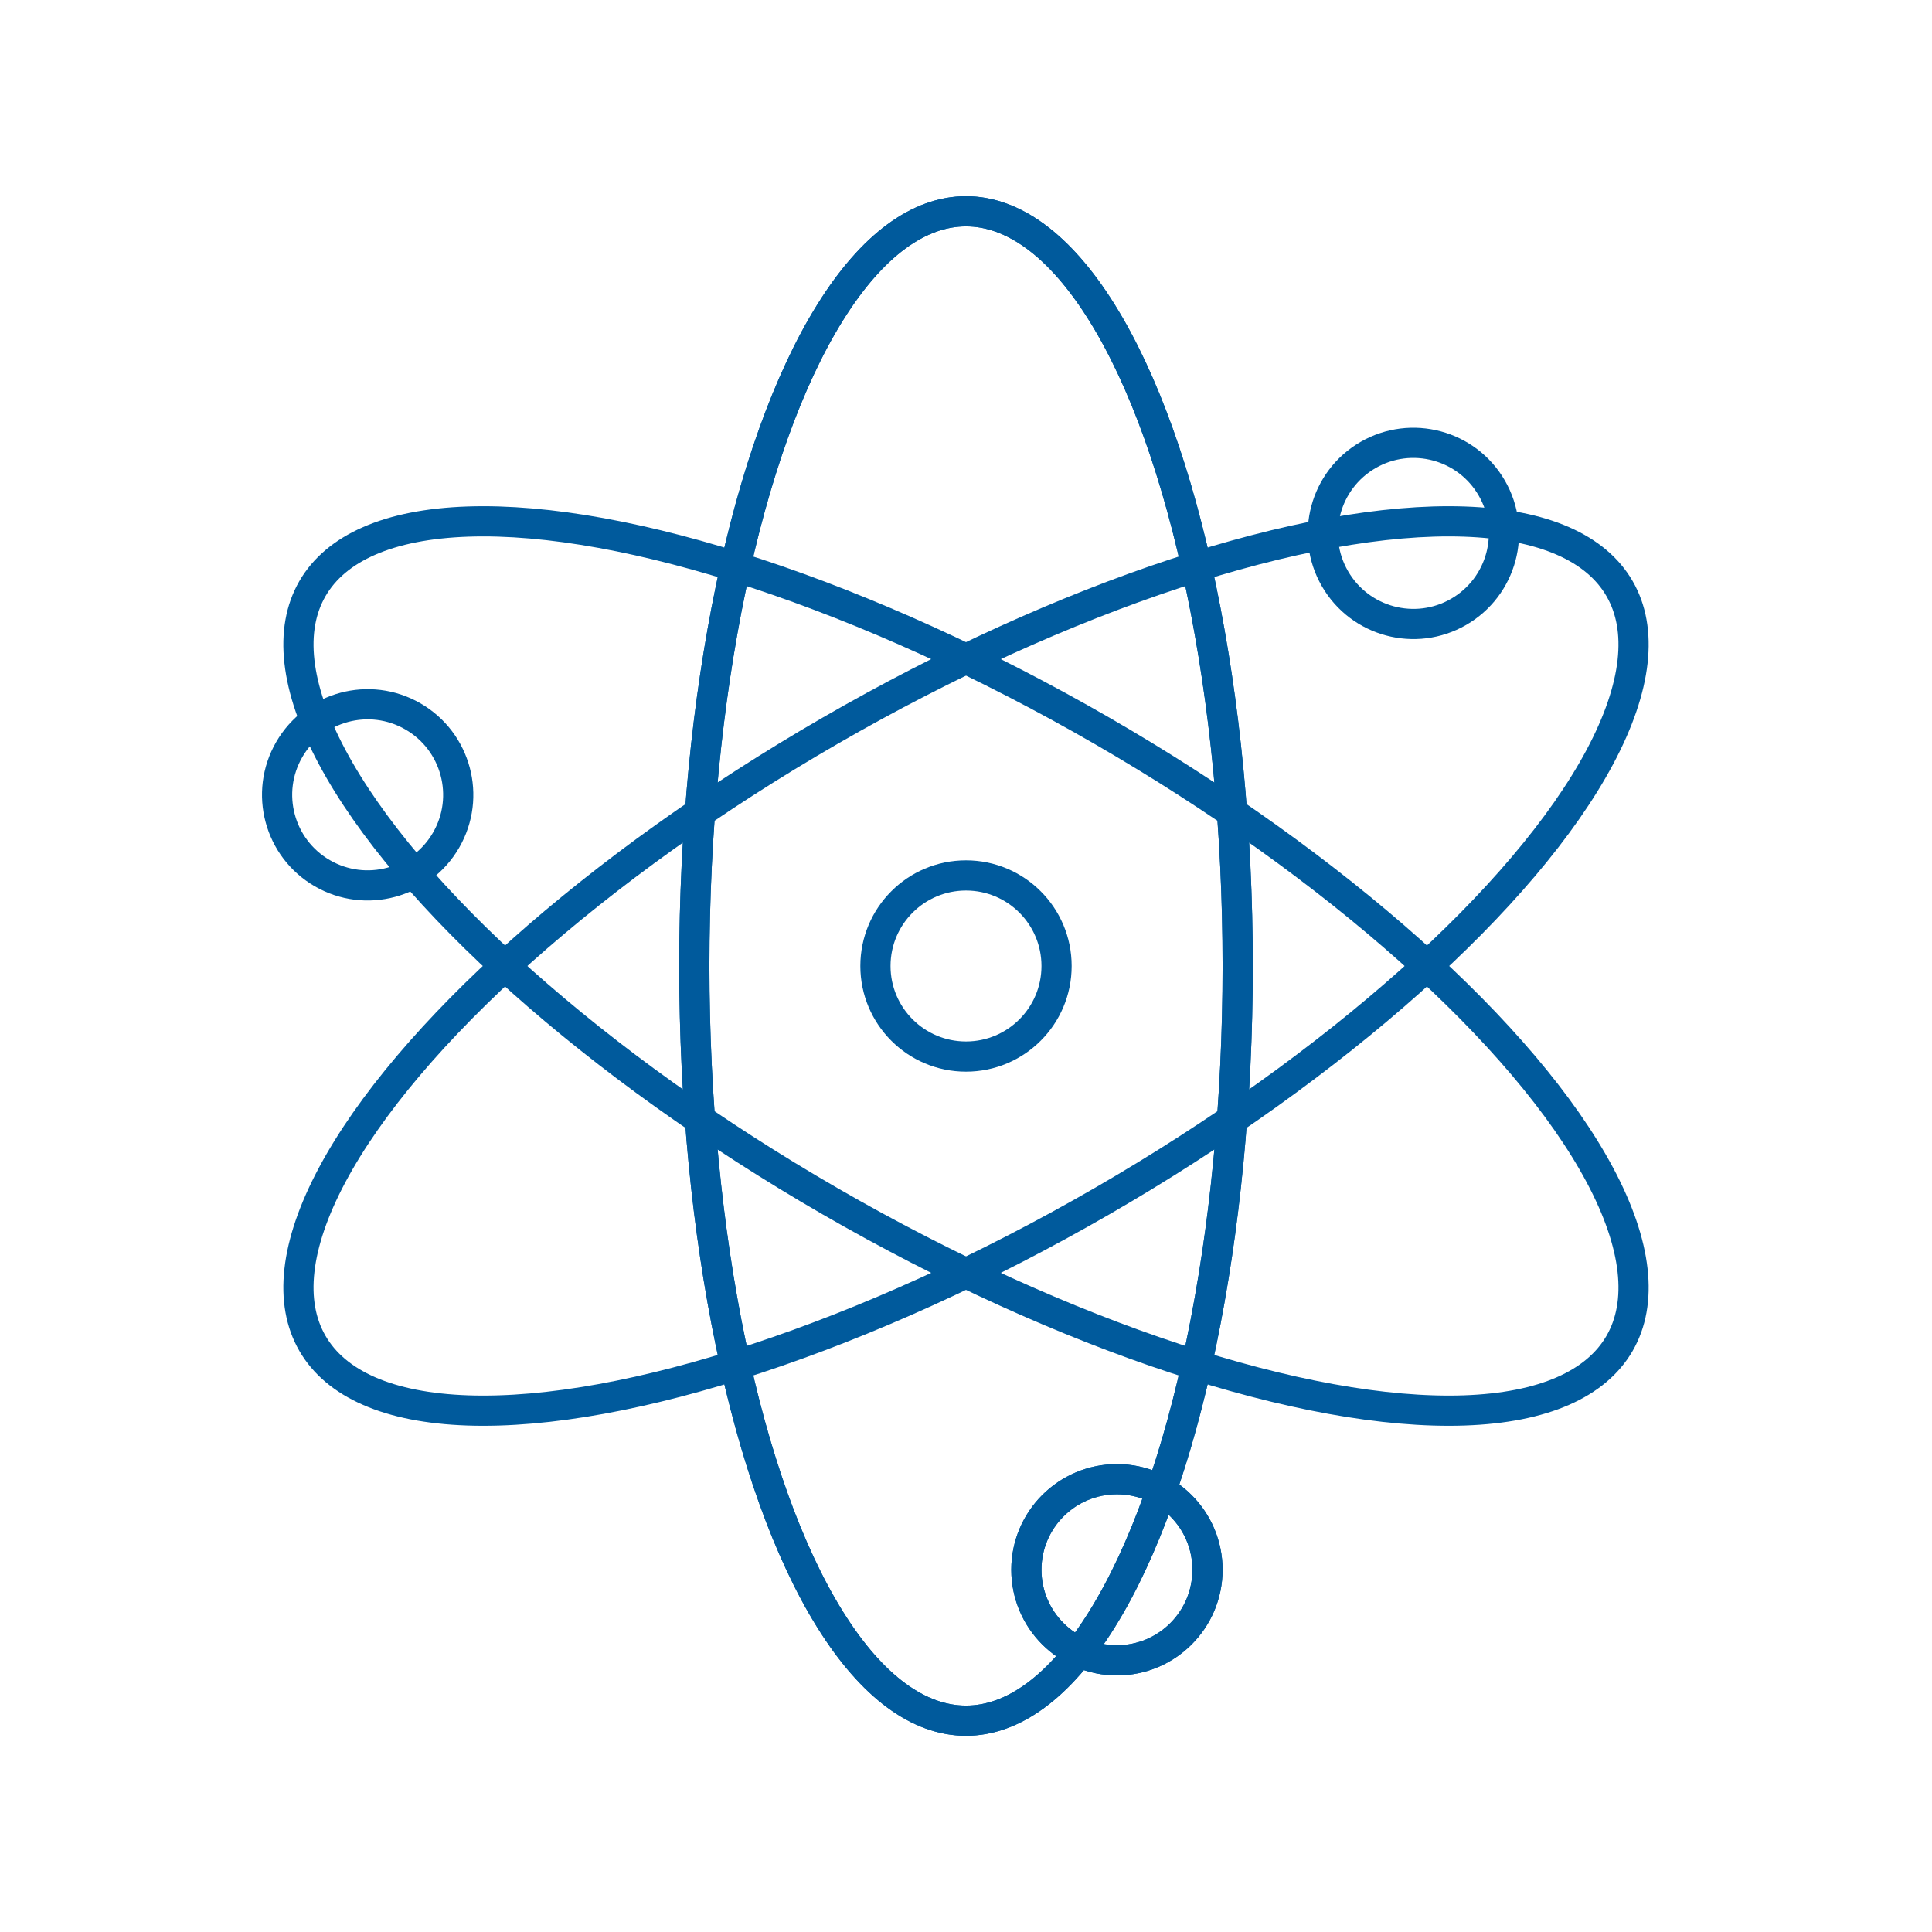 <svg viewBox="0 0 128 128" xmlns="http://www.w3.org/2000/svg" stroke-width="2" stroke="#005A9C" fill="none"><mask id="a"><path fill="#fff" d="M0 0h128v128H0z"/><circle cx="74" cy="104" r="6" fill="#005A9C"/></mask><g id="b"><ellipse cx="64" cy="64" rx="18" ry="50" mask="url(#a)"/><circle cx="74" cy="104" r="6"/></g><use href="#b"/><use href="#b" transform="rotate(120 64 64)"/><use href="#b" transform="rotate(240 64 64)"/><circle cx="64" cy="64" r="6"/></svg>
